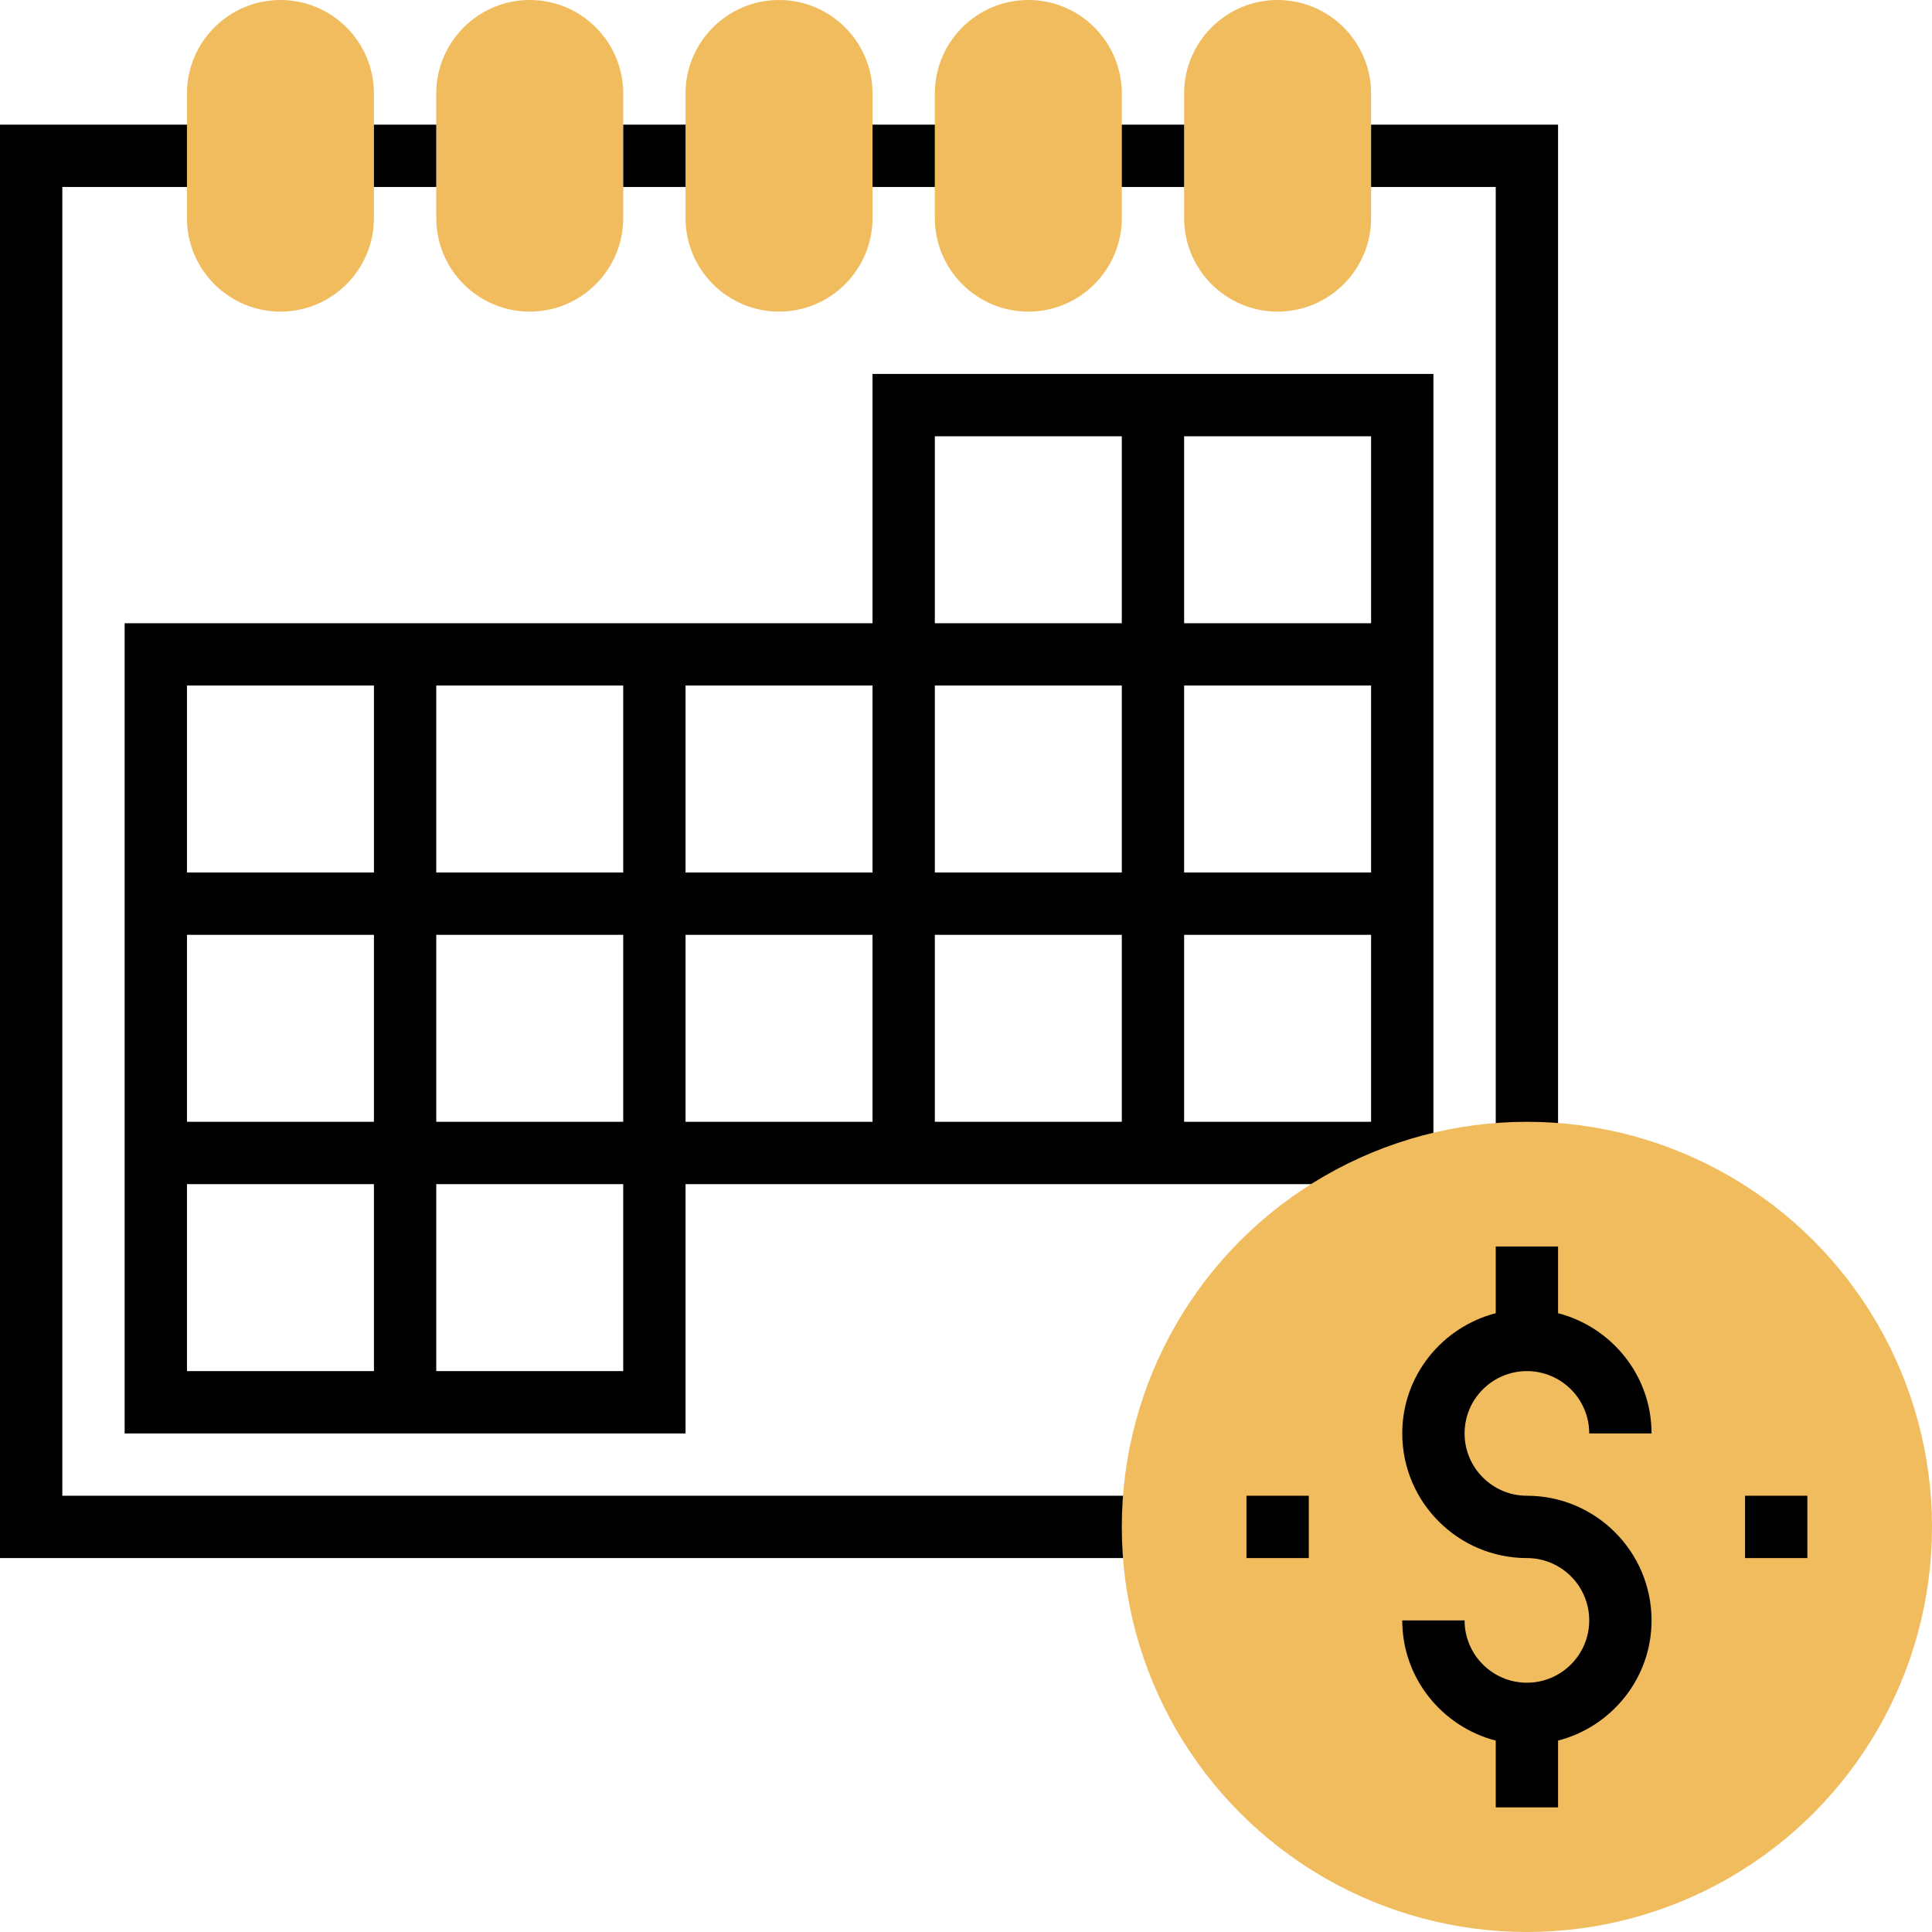 <?xml version="1.0" encoding="iso-8859-1"?>
<!-- Generator: Adobe Illustrator 19.0.0, SVG Export Plug-In . SVG Version: 6.00 Build 0)  -->
<svg version="1.1" id="Capa_1" xmlns="http://www.w3.org/2000/svg" xmlns:xlink="http://www.w3.org/1999/xlink" x="0px" y="0px"
	 viewBox="0 0 496 496" style="enable-background:new 0 0 496 496;" xml:space="preserve">
<g>
	<path style="fill:#F0BC5E;" d="M72,80c-13.232,0-24-10.768-24-24V24C48,10.768,58.768,0,72,0s24,10.768,24,24v32
		C96,69.232,85.232,80,72,80z"/>
	<path style="fill:#F0BC5E;" d="M136,80c-13.232,0-24-10.768-24-24V24c0-13.232,10.768-24,24-24s24,10.768,24,24v32
		C160,69.232,149.232,80,136,80z"/>
	<path style="fill:#F0BC5E;" d="M200,80c-13.232,0-24-10.768-24-24V24c0-13.232,10.768-24,24-24s24,10.768,24,24v32
		C224,69.232,213.232,80,200,80z"/>
	<path style="fill:#F0BC5E;" d="M264,80c-13.232,0-24-10.768-24-24V24c0-13.232,10.768-24,24-24s24,10.768,24,24v32
		C288,69.232,277.232,80,264,80z"/>
	<path style="fill:#F0BC5E;" d="M328,80c-13.232,0-24-10.768-24-24V24c0-13.232,10.768-24,24-24s24,10.768,24,24v32
		C352,69.232,341.232,80,328,80z"/>
</g>
<polygon points="384,296 400,296 400,32 352,32 352,48 384,48 "/>
<polygon points="16,48 48,48 48,32 0,32 0,400 296,400 296,384 16,384 "/>
<path d="M32,160v208h144v-64h184v-8h8V96H224v64H32z M224,176v48h-48v-48H224z M304,240h48v48h-48V240z M288,288h-48v-48h48V288z
	 M304,224v-48h48v48H304z M288,224h-48v-48h48V224z M160,224h-48v-48h48V224z M112,240h48v48h-48V240z M96,288H48v-48h48V288z
	 M96,176v48H48v-48H96z M48,304h48v48H48V304z M160,352h-48v-48h48V352z M176,240h48v48h-48V240z M352,160h-48v-48h48V160z M240,112
	h48v48h-48V112z"/>
<circle style="fill:#F0BC5E;" cx="392" cy="392" r="104"/>
<rect x="96" y="32" width="16" height="16"/>
<rect x="160" y="32" width="16" height="16"/>
<rect x="224" y="32" width="16" height="16"/>
<rect x="288" y="32" width="16" height="16"/>
<path d="M392,352c8.824,0,16,7.176,16,16h16c0-14.864-10.24-27.288-24-30.864V320h-16v17.136c-13.76,3.576-24,16-24,30.864
	c0,17.648,14.352,32,32,32c8.824,0,16,7.176,16,16s-7.176,16-16,16s-16-7.176-16-16h-16c0,14.864,10.24,27.288,24,30.864V464h16
	v-17.136c13.76-3.576,24-16,24-30.864c0-17.648-14.352-32-32-32c-8.824,0-16-7.176-16-16S383.176,352,392,352z"/>
<rect x="448" y="384" width="16" height="16"/>
<rect x="320" y="384" width="16" height="16"/>
<g>
</g>
<g>
</g>
<g>
</g>
<g>
</g>
<g>
</g>
<g>
</g>
<g>
</g>
<g>
</g>
<g>
</g>
<g>
</g>
<g>
</g>
<g>
</g>
<g>
</g>
<g>
</g>
<g>
</g>
</svg>
